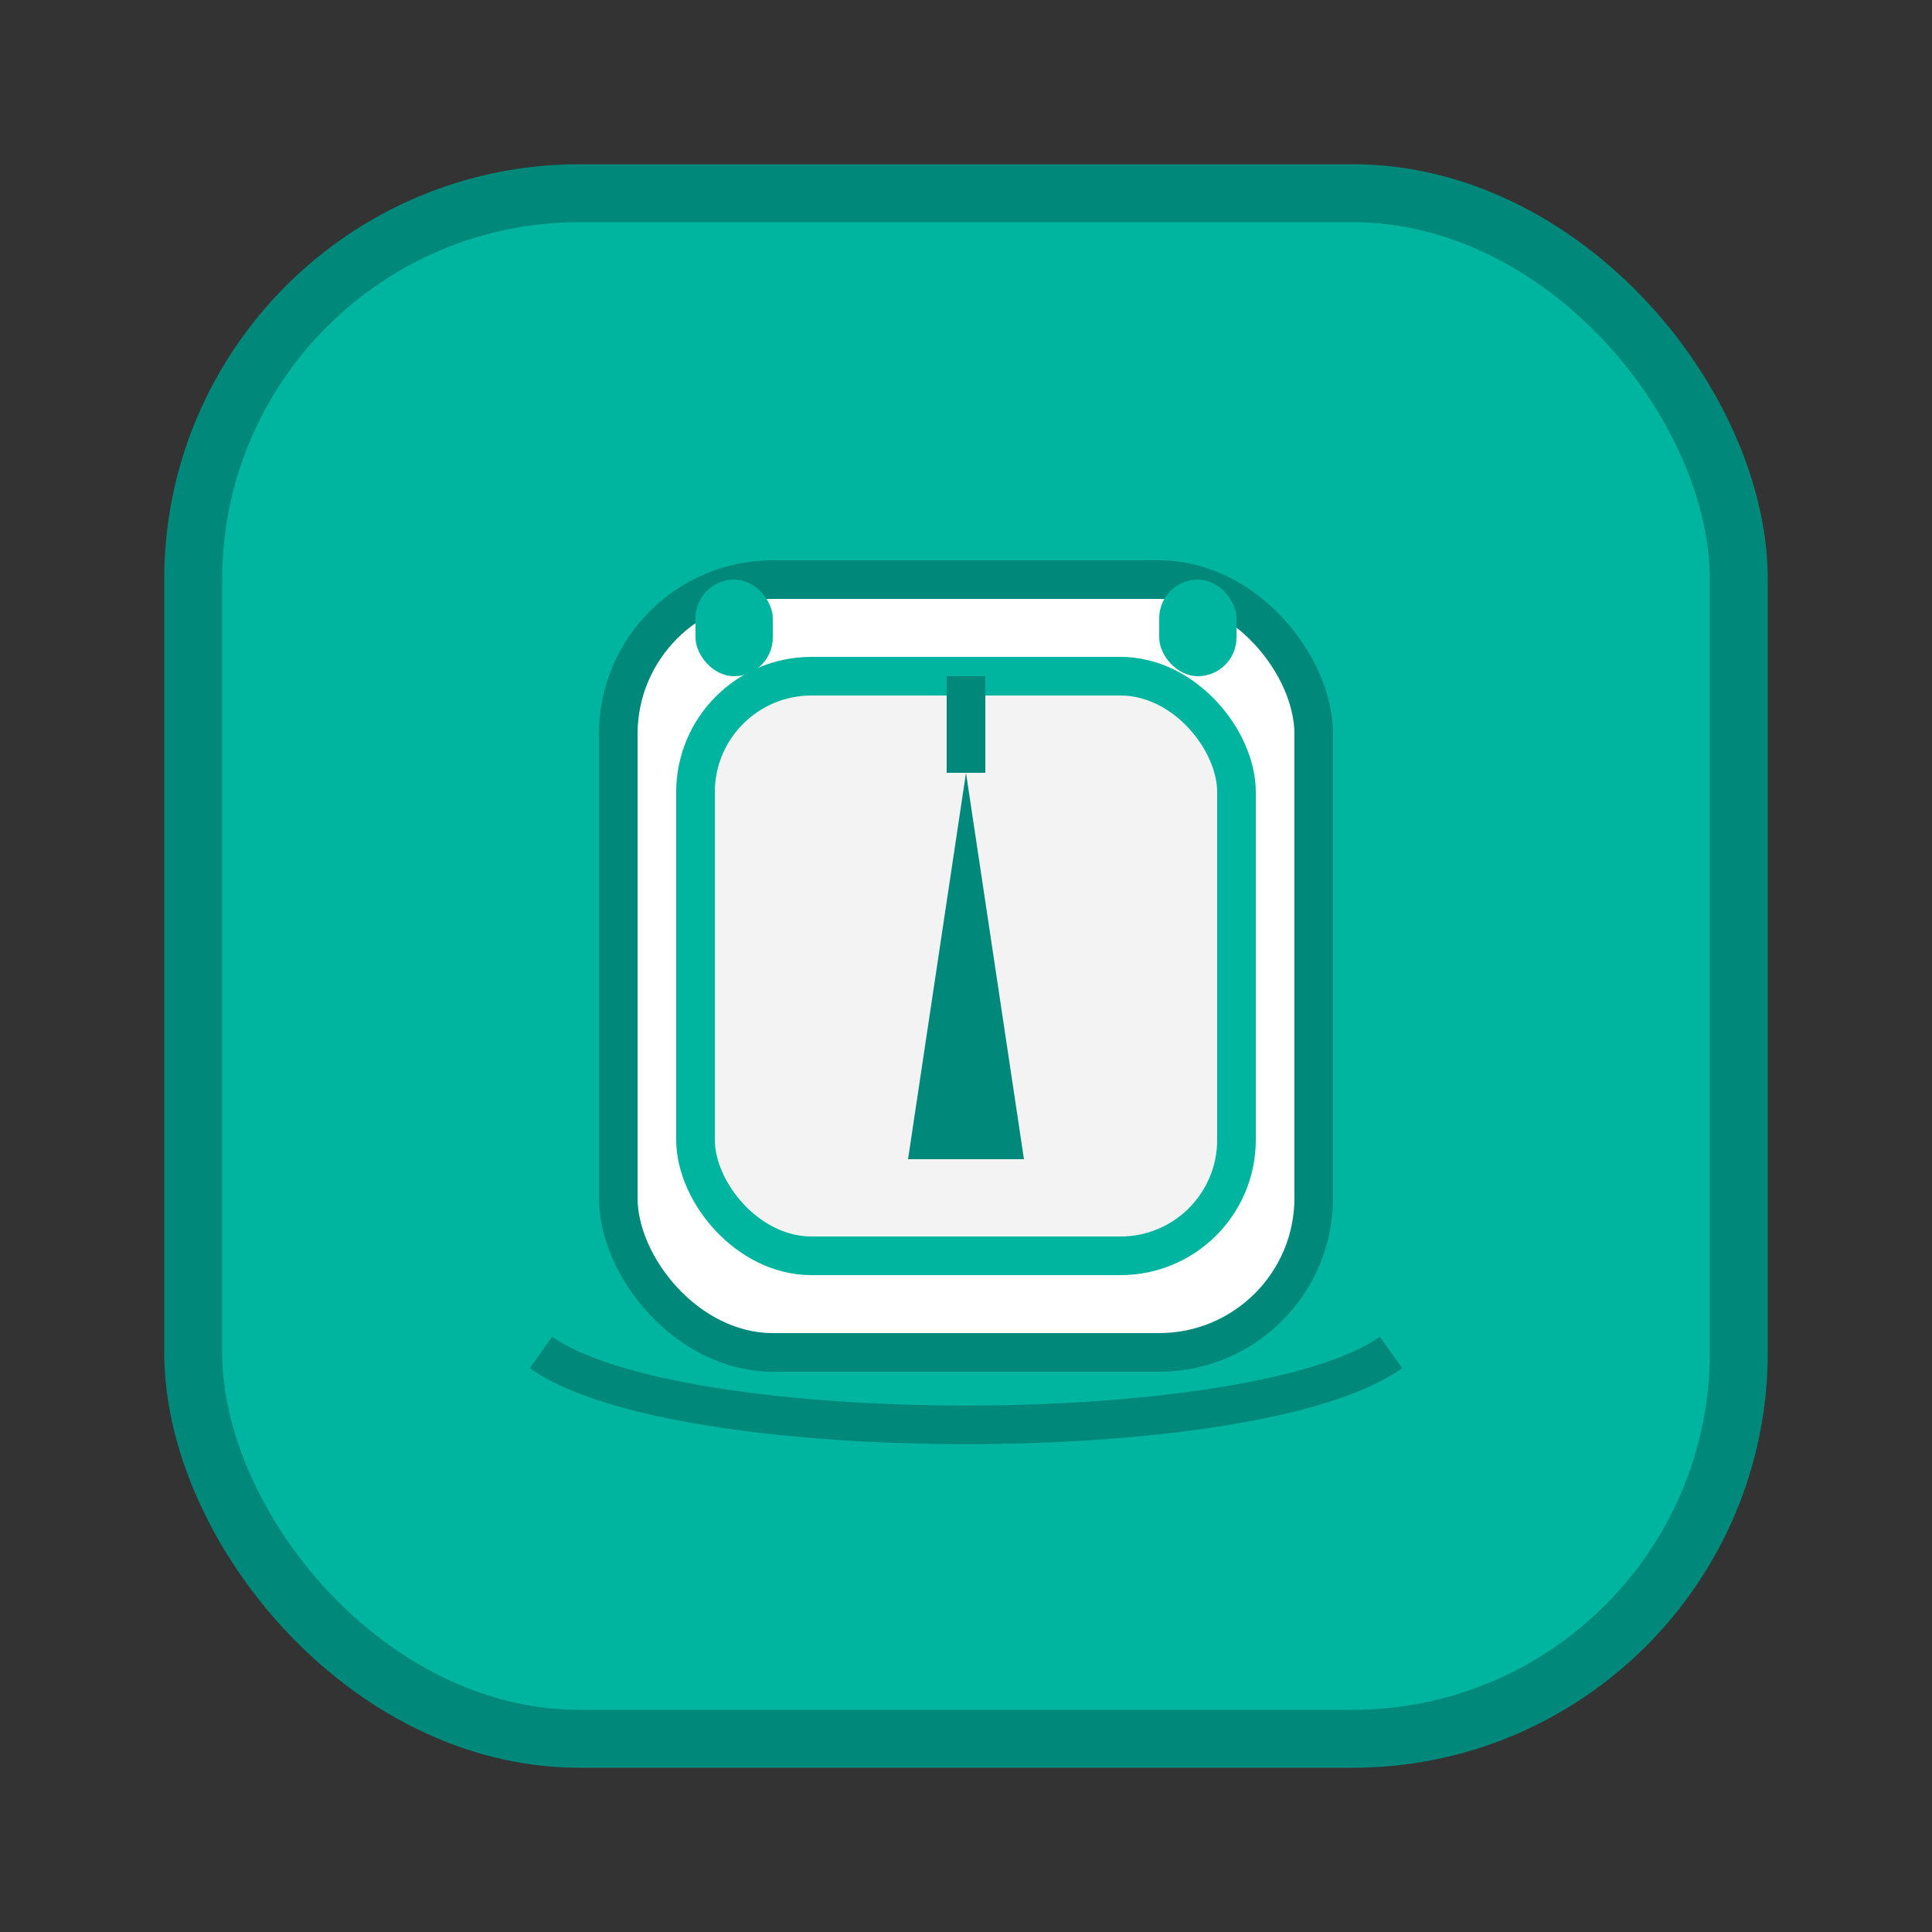 <svg xmlns="http://www.w3.org/2000/svg" viewBox="0 0 100 100" width="100" height="100">
  <rect x="0" y="0" width="100" height="100" fill="#333333" stroke="none"/>
  <!-- Outer shape with curved borders -->
  <rect x="10" y="10" width="80" height="80" fill="#00B5A0" stroke="#00897B" stroke-width="3" rx="20"/>
  
  <!-- Book spine with curved edges -->
  <rect x="32" y="30" width="36" height="40" fill="white" stroke="#00897B" stroke-width="2" rx="8"/>
  
  <!-- Pages with curved corners -->
  <rect x="36" y="35" width="28" height="30" fill="#F3F3F3" stroke="#00B5A0" stroke-width="2" rx="6"/>
  
  <!-- Bookmarks with rounded corners -->
  <rect x="36" y="30" width="4" height="5" fill="#00B5A0" rx="2"/>
  <rect x="60" y="30" width="4" height="5" fill="#00B5A0" rx="2"/>
  
  <!-- Decorative book shadow with a curve -->
  <path d="M28,70 C35,75 65,75 72,70" fill="none" stroke="#00897B" stroke-width="2"/>
  
  <!-- Pen in the middle -->
  <path d="M50 40 L53 60 L47 60 Z" fill="#00897B"/> <!-- Pen body -->
  <rect x="49" y="35" width="2" height="5" fill="#00897B"/> <!-- Pen tip -->
</svg>
